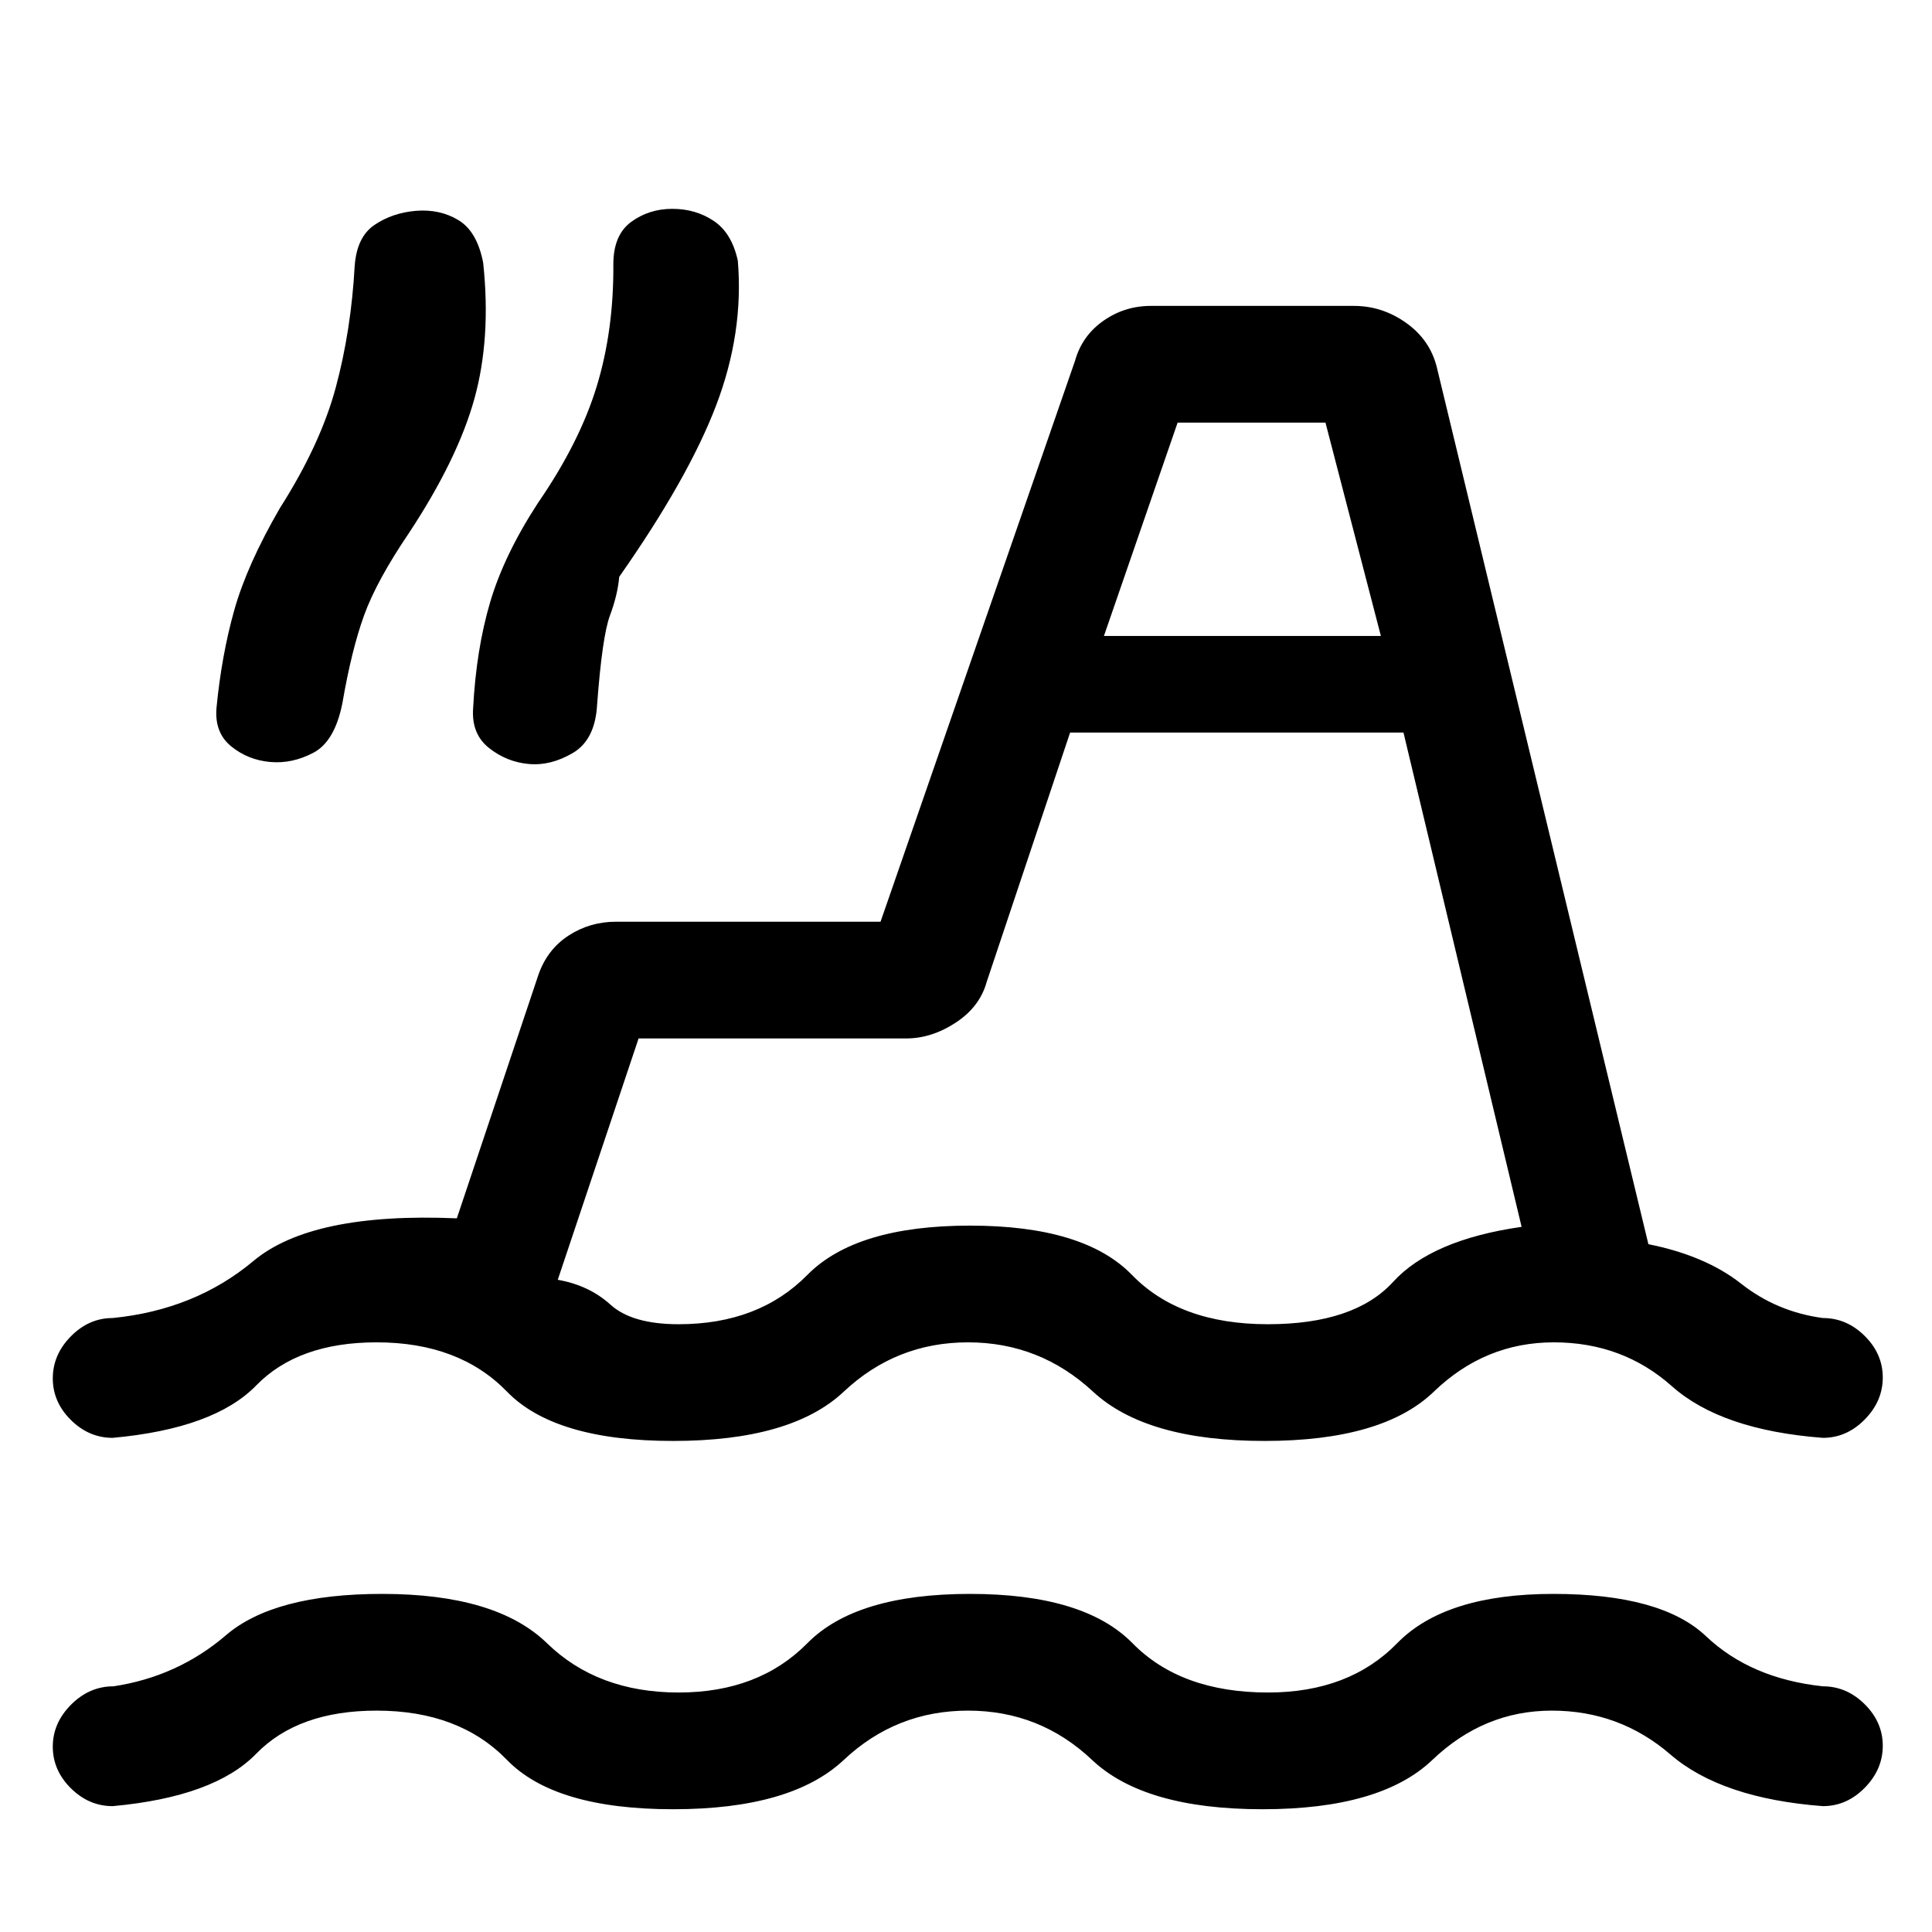 <svg xmlns="http://www.w3.org/2000/svg" height="20" viewBox="0 -960 960 960" width="20"><path d="M56-62.54q-11.84 0-20.8-8.9-8.97-8.91-8.97-20.66t9.08-20.86q9.09-9.12 21.1-9.12 31.9-4.84 55.86-25.38T189.92-168q56.7 0 81.87 24.5t65.44 24.5q39.81 0 63.94-24.5Q425.31-168 482-168t80.73 24.5q24.04 24.5 67.35 24.5 40.27 0 64.17-24.5t77.6-24.5q53.69 0 75.88 21.04 22.19 21.04 58.04 24.88 11.84 0 20.8 8.91 8.97 8.9 8.97 20.65 0 11.75-8.97 20.87-8.96 9.11-20.8 9.11-50.46-3.84-75.73-25.65Q804.77-110 771.08-110q-33.7 0-59.35 24.5T627.31-61q-58.77 0-84.67-24.5T481.03-110q-35.72 0-61.76 24.5T334.46-61q-58.77 0-82.54-24.5-23.77-24.5-64.77-24.5-39 0-59.84 21.42Q106.46-67.15 56-62.54Zm0-183q-11.84 0-20.8-8.9-8.97-8.91-8.97-20.66t8.97-20.86q8.96-9.12 20.8-9.12 40.92-4.07 69.92-28.34T227-354.62l40.58-121.14q4.42-12.55 14.99-19.39 10.56-6.85 23.51-6.85h131.46l96.61-278.64q3.47-12.44 14.04-19.9 10.58-7.46 23.69-7.46h100.89q14.1 0 25.97 8.46 11.88 8.46 15.24 22.15l105.1 435.62q28.38 5.69 46.11 19.65 17.73 13.97 40.58 17.04 11.84 0 20.8 8.91 8.97 8.9 8.97 20.65 0 11.75-8.97 20.87-8.96 9.11-20.8 9.11-50.46-3.84-75-25.65Q806.24-293 772.08-293q-34.2 0-59.6 24.5T628.31-244q-58.77 0-85.19-24.5Q516.69-293 481-293t-61.73 24.5Q393.23-244 334.46-244t-82.54-24.5Q228.15-293 187.15-293q-39 0-59.84 21.42-20.85 21.43-71.31 26.04ZM531.73-596l-41.46 123.93q-3.42 12.38-15.39 20.22-11.96 7.85-24.65 7.85H317.31l-40.16 119.92q15.54 2.7 26.23 12.39 10.7 9.69 33.85 9.69 39.81 0 63.94-24.5Q425.31-351 482-351t80.46 24.5q23.77 24.5 67.5 24.5 43.04 0 62.23-21 19.19-21 63.89-27.38L697.38-596H531.73Zm-397.52 14.62q-10.98-1-19.27-7.71-8.29-6.7-7.4-18.83 2.54-26.46 8.88-48.96 6.35-22.5 22.65-50.64 20.16-31.63 27.78-59.98 7.61-28.35 9.38-60.19 1-14.54 9.85-20.54 8.86-6 20.46-7 11.97-1 21.25 4.61 9.29 5.62 12.29 21.16 4 37.46-4.35 67.58-8.35 30.11-32.58 66.82-16 23.6-22.23 40.79-6.23 17.19-10.77 43.58-3.77 19.07-14.36 24.69-10.6 5.62-21.58 4.62Zm128.52 1q-10.96-1-19.73-7.94t-7.92-19.6q1.54-29.46 8.5-52.96t23.82-49.35Q288-740.15 296.5-768t8.27-60.69q0-14.54 8.85-21.04t20.46-6.5q11.6 0 20.57 6t11.97 19.77q3 35.69-10.74 71.81-13.73 36.11-48.19 85.27-.77 8.92-4.61 19.23-3.85 10.3-6.39 44.46-1 17.31-12 23.81-11.01 6.5-21.96 5.5ZM548.54-644h137.61l-27.53-106h-73.47l-36.61 106Zm66.23 195Z"/></svg>